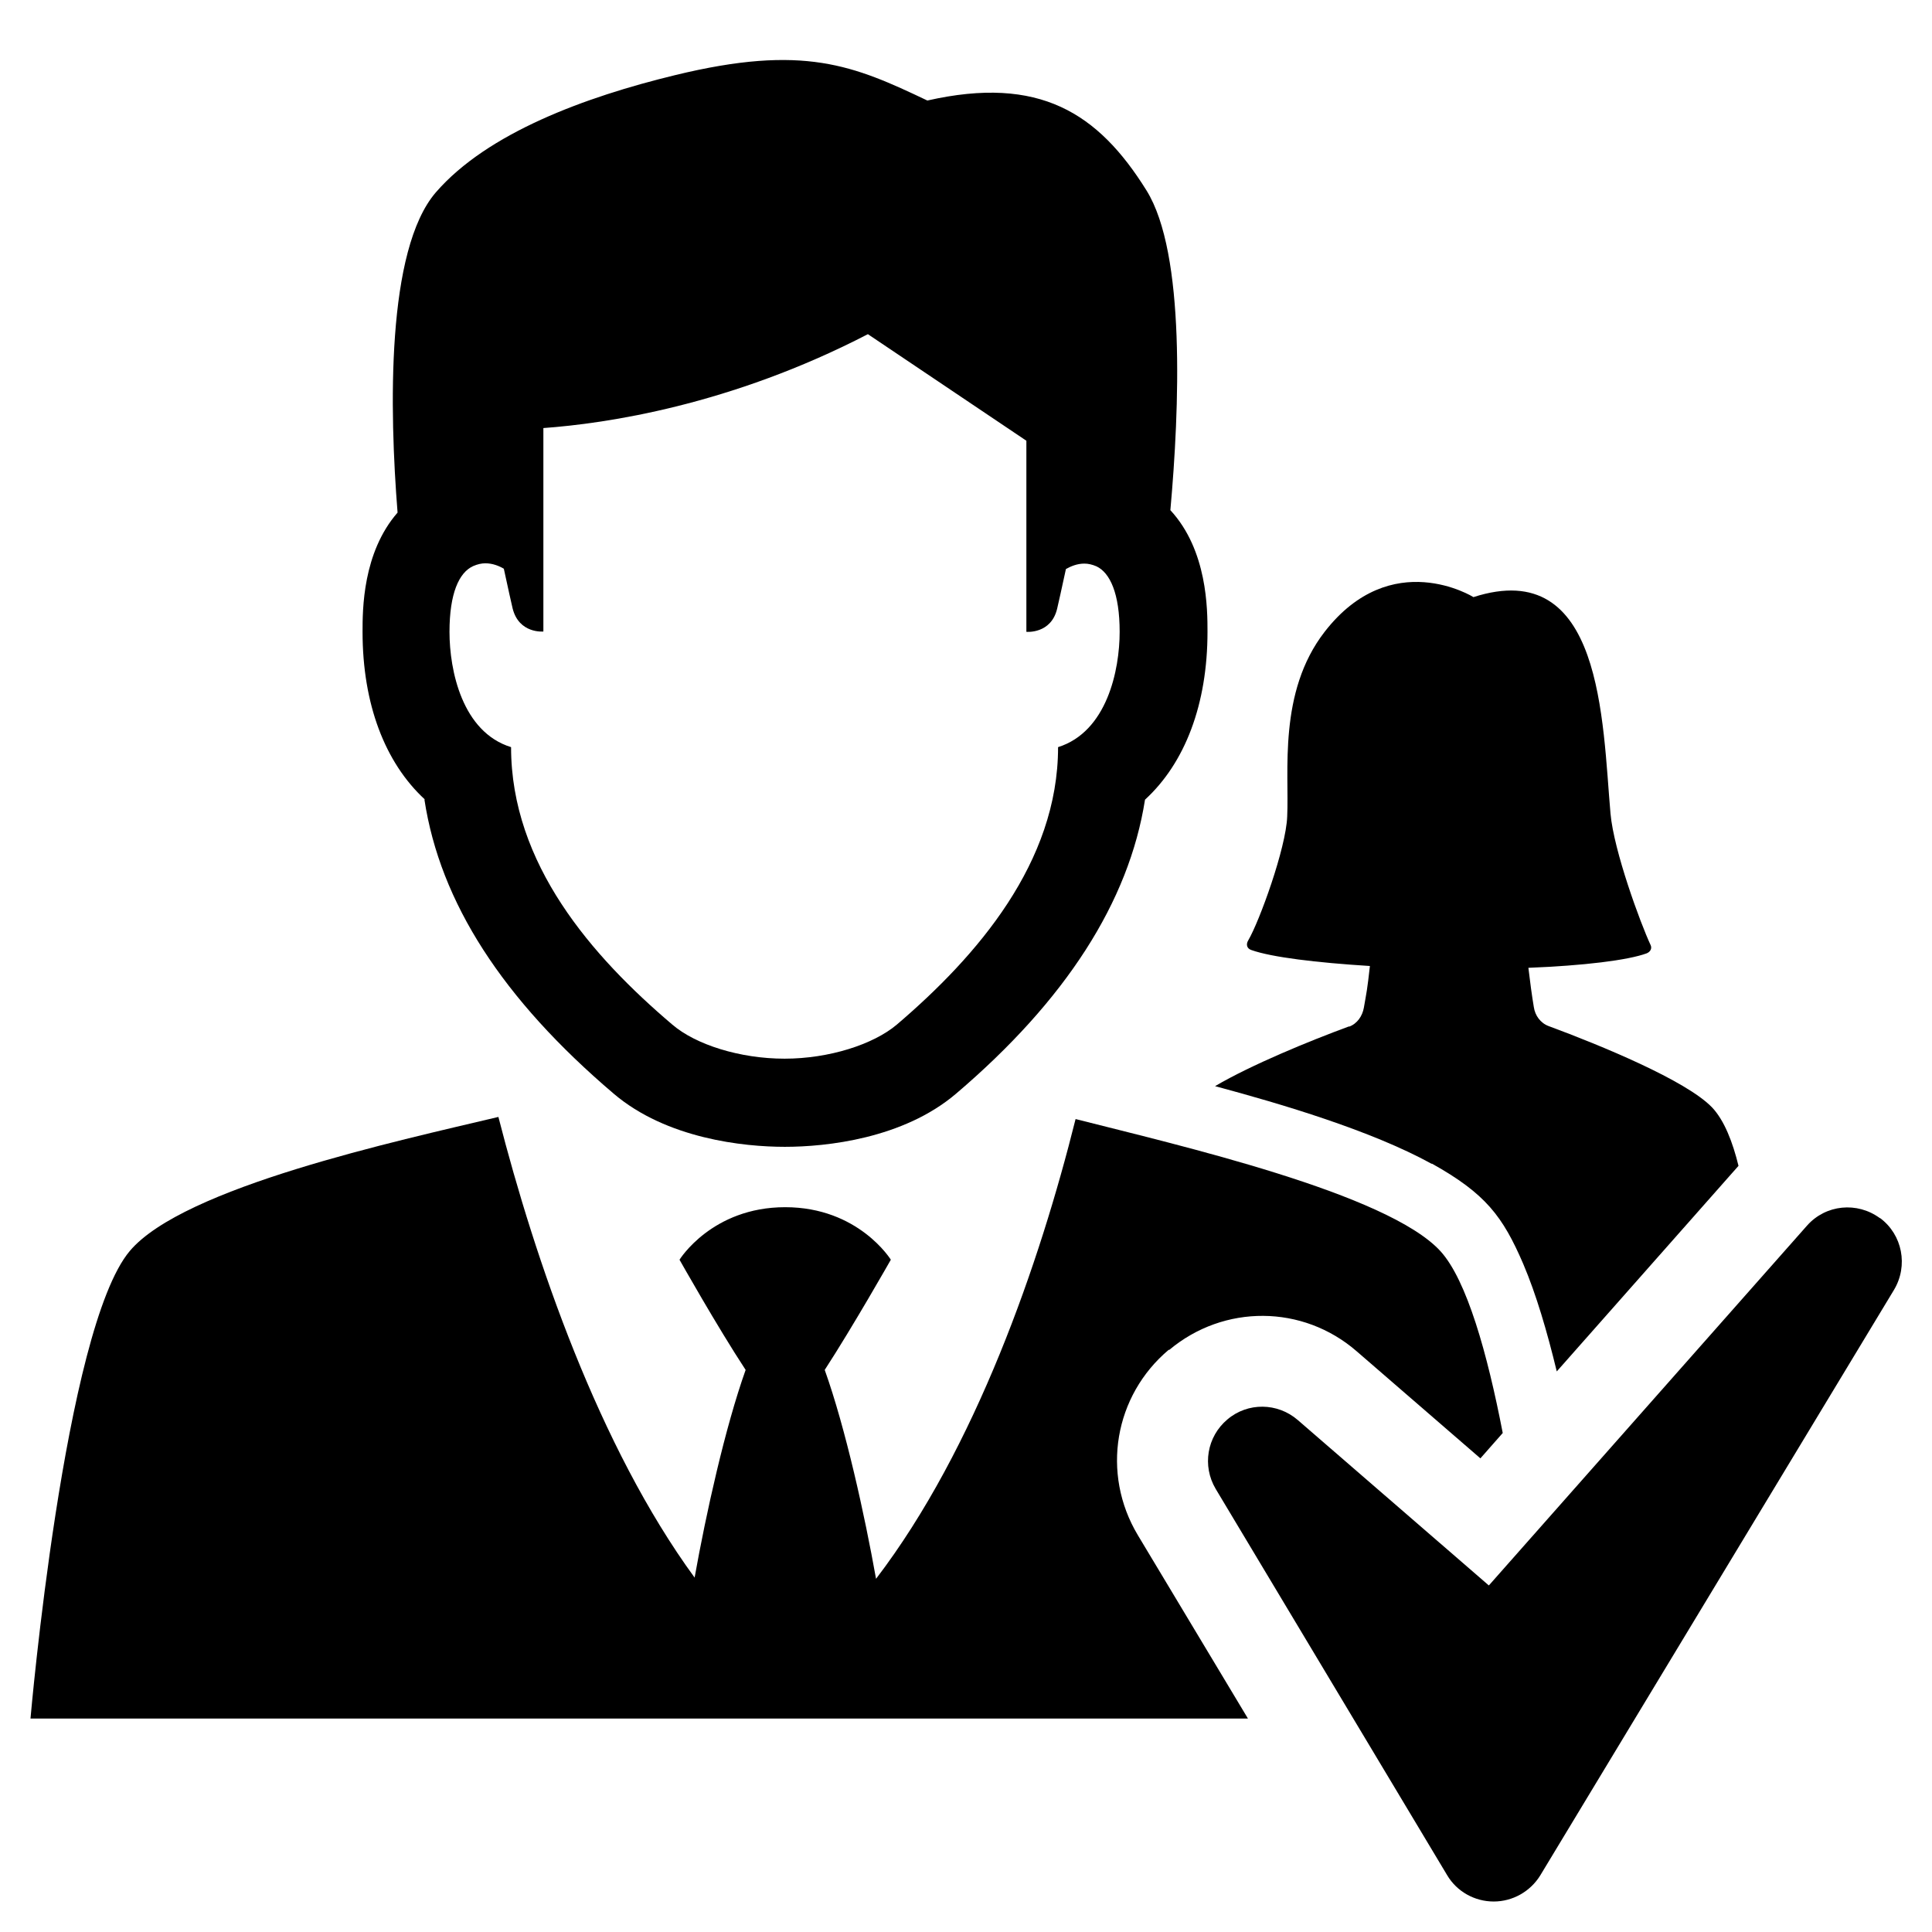 <?xml version="1.0" encoding="UTF-8"?><svg id="Laag_1" xmlns="http://www.w3.org/2000/svg" xmlns:xlink="http://www.w3.org/1999/xlink" viewBox="0 0 64 64"><defs><style>.cls-1{fill:none;}.cls-2{clip-path:url(#clippath);}.cls-3{clip-path:url(#clippath-1);}</style><clipPath id="clippath"><rect class="cls-1" width="64" height="64"/></clipPath><clipPath id="clippath-1"><rect class="cls-1" width="64" height="64"/></clipPath></defs><g class="cls-2"><g class="cls-3"><path d="M44.69,34c-1.33,.49-3.23,1.27-4.44,1.98,2.2,.59,5.17,1.47,7.17,2.57h.02c1.77,.99,2.34,1.74,3.02,3.32,.43,1.01,.79,2.24,1.11,3.56l6.02-6.81c-.19-.78-.47-1.51-.88-1.94-.86-.89-3.68-2.05-5.41-2.69-.27-.1-.45-.35-.49-.63-.06-.35-.13-.87-.18-1.3,1.81-.07,3.3-.25,3.92-.48,.12-.05,.18-.16,.13-.27-.34-.73-1.22-3.12-1.33-4.36-.27-3.06-.26-8.55-4.54-7.17,0,0-2.72-1.7-4.93,1.15-1.55,2-1.17,4.65-1.24,6.12-.04,1.05-.92,3.47-1.29,4.1-.08,.13-.05,.27,.1,.32,.67,.24,2.17,.42,3.93,.53-.09,.81-.11,.86-.2,1.38-.05,.28-.22,.53-.49,.63"/><path d="M38.73,44.72c1.81-1.52,4.43-1.51,6.22,.05l4.09,3.54,.74-.84c-.51-2.64-1.19-5.06-2.06-6.02-1.75-1.92-8.67-3.51-12.09-4.38-1.19,4.77-3.31,10.91-6.61,15.23-.38-2.13-1.01-4.99-1.7-6.92,.93-1.43,2.19-3.65,2.19-3.65,0,0-1.07-1.74-3.5-1.74s-3.5,1.74-3.5,1.74c0,0,1.25,2.22,2.19,3.65-.68,1.91-1.31,4.75-1.69,6.88-3.17-4.34-5.28-10.5-6.5-15.26-3.37,.8-10.43,2.33-12.21,4.44-2.17,2.57-3.29,15.49-3.29,15.49H41.34l-3.65-6.08c-1.22-2.04-.78-4.62,1.03-6.14"/><path d="M14.06,26.49c.52,3.4,2.58,6.6,6.27,9.74,1.75,1.49,4.3,1.76,5.67,1.76s3.92-.27,5.67-1.76c3.63-3.09,5.73-6.36,6.26-9.74,1.33-1.22,2.07-3.17,2.07-5.56,0-.74,0-2.7-1.23-4.03,.3-3.34,.51-8.5-.79-10.59-1.6-2.57-3.55-3.82-7.26-2.98-2.44-1.16-4.09-1.88-8.36-.84-2.97,.72-6.21,1.91-7.92,3.88-1.65,1.91-1.54,7.22-1.27,10.61-1.16,1.33-1.16,3.22-1.16,3.95,0,2.39,.74,4.33,2.06,5.55m1.61-7.73c.14-.06,.27-.09,.4-.09,.24,0,.46,.09,.61,.18,.14,.65,.25,1.14,.29,1.31,.21,.85,1.02,.77,1.02,.77v-6.74c2.07-.15,6.19-.75,10.75-3.11l5.25,3.53v6.33s.82,.08,1.02-.77c.04-.17,.15-.66,.29-1.31,.16-.09,.37-.18,.61-.18,.13,0,.26,.03,.4,.09,.45,.21,.77,.9,.77,2.17s-.42,3.31-2.04,3.82c0,3.82-2.68,6.92-5.34,9.19-.78,.66-2.25,1.13-3.72,1.13s-2.94-.46-3.72-1.13c-2.66-2.26-5.34-5.32-5.34-9.19-1.62-.5-2.04-2.54-2.04-3.82s.32-1.96,.77-2.17"/><path d="M62.27,40.35c-.75-.55-1.79-.45-2.41,.25l-10.54,11.92-6.33-5.48c-.67-.58-1.66-.59-2.33-.02-.68,.57-.84,1.54-.39,2.3l7.67,12.8c.32,.54,.91,.87,1.54,.87h0c.63,0,1.21-.33,1.54-.86l11.72-19.4c.48-.8,.28-1.83-.46-2.38"/></g></g></svg>